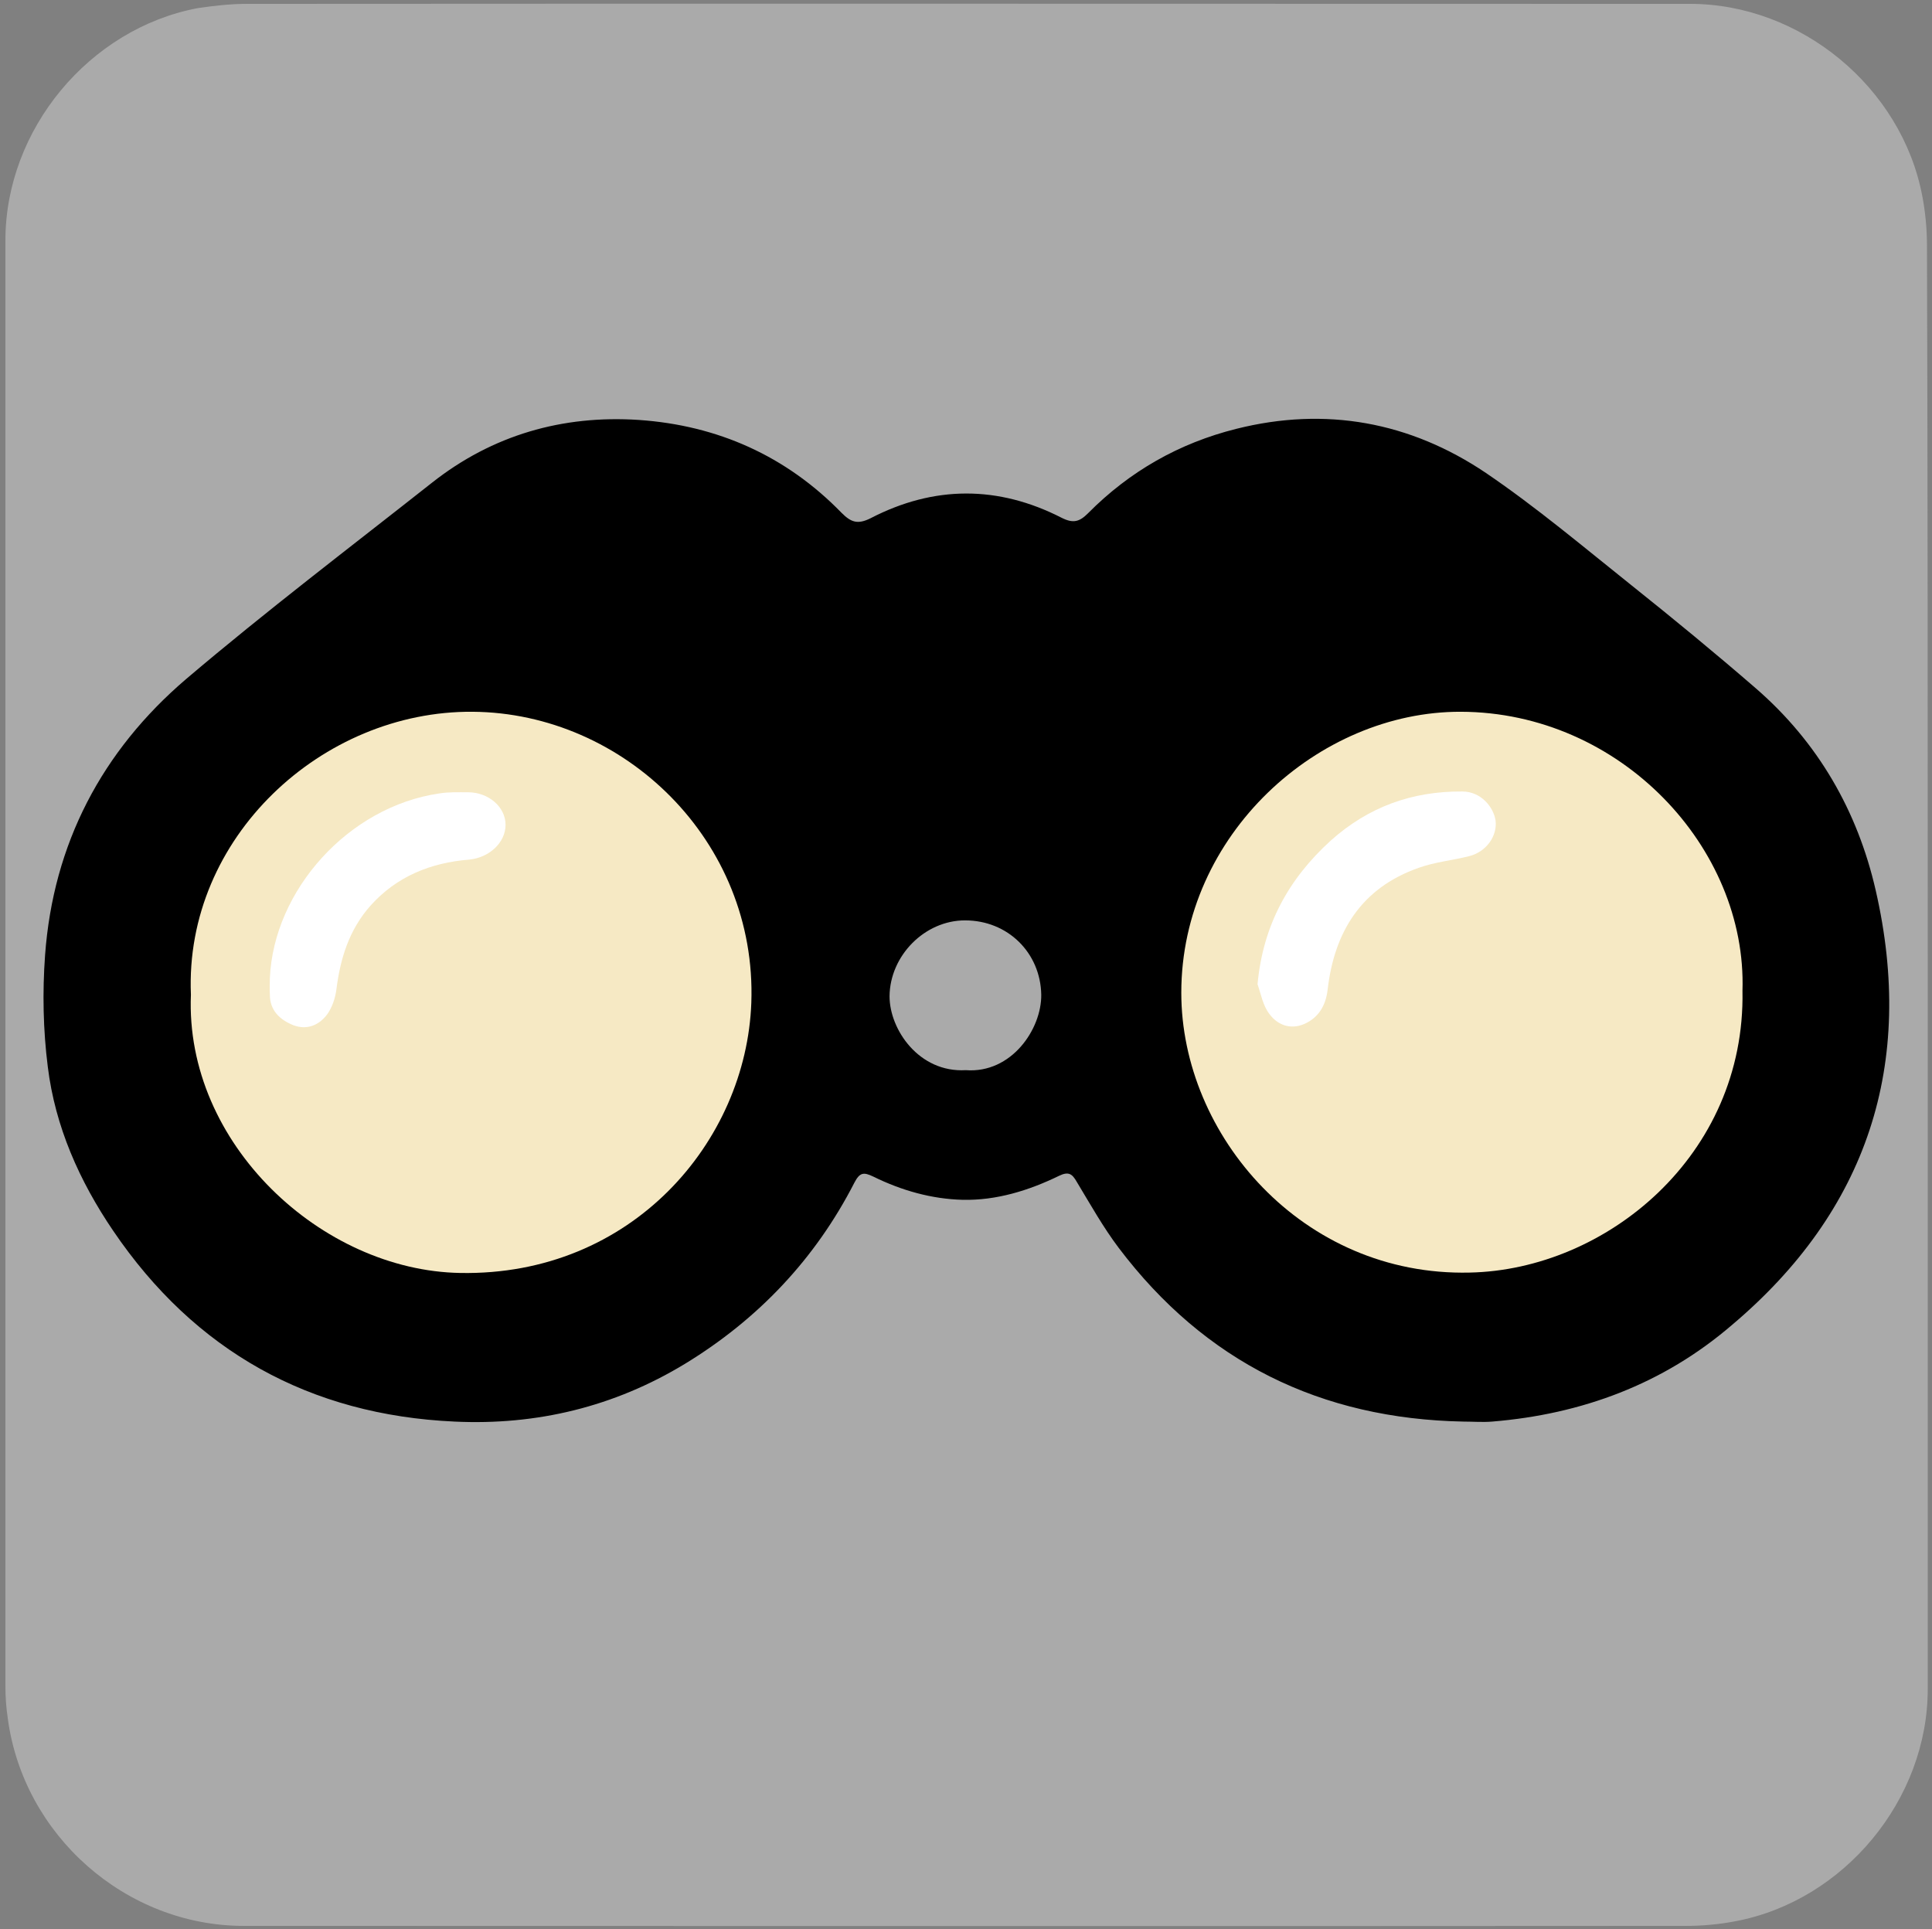 <svg xmlns="http://www.w3.org/2000/svg" viewBox="0 0 499.2 498.4" overflow="hidden" preserveAspectRatio="xMidYMid meet" id="eaf-56f-0"><rect x="0" y="0" width="499.2" height="498.4" fill="#808080" stroke="none"/><defs><clipPath id="eaf-56f-1"><rect x="0" y="0" width="499.2" height="498.4"></rect></clipPath><style>#eaf-56f-0 * {animation: 14500ms linear infinite normal both running;offset-rotate:0deg}@keyframes eaf-56f-2{0%,100%{transform:none;offset-path:path("m249.697 237.819l0 -50l0 0l0 50")}}@keyframes eaf-56f-3{0%{offset-distance:0%;animation-timing-function:ease-in-out}20.69%{offset-distance:50%}86.67%{offset-distance:50%;animation-timing-function:ease-in-out}96.1%,100%{offset-distance:100%}}@keyframes eaf-56f-4{0%,100%{transform:translate(-250.751px,-183.819px)}}@keyframes eaf-56f-5{0%,100%{transform:none;offset-path:path("m249.766 256.406l0 -50l0 0l0 50")}}@keyframes eaf-56f-6{0%{transform:scale(1,1)}23.68%{transform:scale(1,1);animation-timing-function:ease-in-out}25.98%{transform:scale(1,0);animation-timing-function:ease-in-out}28.05%{transform:scale(1,1)}30.12%{transform:scale(1,1);animation-timing-function:ease-in-out}32.19%{transform:scale(1,0);animation-timing-function:ease-in-out}34.02%{transform:scale(1,1)}75.17%{transform:scale(1,1);animation-timing-function:ease-in-out}77.24%{transform:scale(1,0);animation-timing-function:ease-in-out}79.31%,100%{transform:scale(1,1)}}@keyframes eaf-56f-7{0%,100%{transform:translate(-0.037px,49.413px)}}@keyframes eaf-56f-8{0%,100%{transform:none;offset-path:path("m377.8 207.2l0 0l-29.805 -10.4l0 0l59.448 38.5l0 0l-29.643 -28.1")}}@keyframes eaf-56f-9{0%{offset-distance:0%}49.54%{offset-distance:0%;animation-timing-function:ease-in-out}54.02%{offset-distance:22.038%}59.08%{offset-distance:22.038%;animation-timing-function:ease-in-out}62.88%{offset-distance:71.485%}65.63%{offset-distance:71.485%;animation-timing-function:ease-in-out}68.62%,100%{offset-distance:100%}}@keyframes eaf-56f-10{0%{transform:scale(1,0)}39.54%{transform:scale(1,0);animation-timing-function:linear(0 0%,0.47 8%,0.85 17%,1.11 26%,1.27 36%,1.32 45%,1.31 55%,1.25 64%,1.05 87%,1.01 94%,1 100%)}42.99%{transform:scale(1,1)}87.25%{transform:scale(1,1);animation-timing-function:ease-in-out}89.2%,100%{transform:scale(0,0)}}@keyframes eaf-56f-11{0%,100%{transform:translate(246.405px,336.4px)}}@keyframes eaf-56f-12{0%{transform:rotate(0)}47.36%{transform:rotate(0);animation-timing-function:ease-in-out}54.26%{transform:rotate(10deg);animation-timing-function:ease-in-out}58.62%{transform:rotate(16deg)}62.3%{transform:rotate(16deg);animation-timing-function:ease-in-out}65.98%{transform:rotate(10deg)}76.09%{transform:rotate(10deg);animation-timing-function:ease-in-out}85.75%,100%{transform:rotate(0)}}@keyframes eaf-56f-13{0%{transform:scale(1,0)}34.02%{transform:scale(1,0);animation-timing-function:ease-in-out}39.54%,100%{transform:scale(1,1)}}@keyframes eaf-56f-14{0%,100%{transform:translate(-246.405px,-336.4px)}}@keyframes eaf-56f-15{0%{opacity:1}86.9%{opacity:1;animation-timing-function:ease-in-out}87.81%,100%{opacity:0}}@keyframes eaf-56f-16{0%,100%{transform:none;offset-path:path("m121.7 207.2l0 0l-32.1 -10.4l0 0l59.448 38.5l0 0l-27.348 -28.1")}}@keyframes eaf-56f-17{0%{offset-distance:0%}49.54%{offset-distance:0%;animation-timing-function:ease-in-out}54.02%{offset-distance:23.468%}59.08%{offset-distance:23.468%;animation-timing-function:ease-in-out}62.88%{offset-distance:72.728%}65.63%{offset-distance:72.728%;animation-timing-function:ease-in-out}68.62%,100%{offset-distance:100%}}</style></defs><g clip-path="url('#eaf-56f-1')" style="isolation: isolate;"><g><g><path fill="#aaaaaa" d="m498.1 249.4c0 62.3 0 124.7 0 187c0 28.6 -21.6 54.7 -49.7 60c-4.2 0.8 -8.5 1.2 -12.7 1.2c-124.2 0.1 -248.5 0 -372.7 0c-30.5 0 -57 -23.4 -61 -53.7c-0.4 -2.7 -0.6 -5.4 -0.6 -8.1c0 -124.5 0 -249.1 0 -373.7c0 -28.6 21.6 -54.7 49.7 -60c4.1 -0.6 8.4 -1.1 12.6 -1.1c124.4 -0.1 248.7 0 373 0c28.6 0 54.7 21.6 60 49.7c0.8 4.2 1.2 8.5 1.2 12.7c0.2 62 0.2 124 0.2 186z"></path></g><g transform="translate(-1.055 54)" style="animation-name: eaf-56f-2, eaf-56f-3, eaf-56f-4; animation-composition: replace, add, add;"><path fill="#000000" d="m485.7 176c-4.7 -20.5 -14.9 -38.2 -30.9 -52.1c-10.5 -9.1 -21.2 -17.9 -32.1 -26.6c-12.4 -9.9 -24.6 -20.2 -37.7 -29.1c-19.6 -13.2 -41.4 -17.2 -64.5 -11.4c-14.8 3.7 -27.6 11 -38.3 21.8c-2.2 2.2 -3.8 2.7 -6.8 1.2c-16.4 -8.4 -33 -8.4 -49.4 0.1c-3.4 1.7 -5.1 1 -7.5 -1.4c-14.3 -14.7 -32 -22.6 -52.4 -24c-19.7 -1.3 -37.8 3.9 -53.4 16.2c-21.3 16.8 -42.9 33.2 -63.5 50.7c-21.8 18.6 -34.4 42.6 -36.5 71.4c-0.7 9.6 -0.5 19.3 0.7 28.8c1.9 15.5 8.2 29.6 16.9 42.4c21.1 31.1 50.8 47.6 88.2 49.3c21.2 1 41.2 -3.8 59.5 -14.9c18.9 -11.5 33.7 -27.1 43.8 -46.8c1.4 -2.7 2.4 -2.8 4.9 -1.6c7.3 3.6 15.1 5.8 23.1 6c8.7 0.2 17.1 -2.4 24.9 -6.2c2.5 -1.2 3.4 -0.5 4.6 1.6c3.5 5.8 6.8 11.7 10.8 17c22.3 29.5 52.2 44.2 89.1 44.9c2.5 0 5 0.2 7.4 0c23.2 -1.9 44.2 -9.7 61.9 -24.9c35.1 -29.6 47.5 -67.5 37.2 -112.4zm-235.1 46.5c-12.1 0.7 -19.7 -10.5 -19.7 -19.1c0.1 -10.5 9.1 -19.6 19.5 -19.6c11.1 0 19.5 8.4 19.7 19.2c0.1 8.9 -7.7 20.4 -19.5 19.5z"></path></g><g transform="translate(249.728 305.818)" style="animation-name: eaf-56f-5, eaf-56f-3, eaf-56f-6, eaf-56f-7; animation-composition: replace, add, add, add;"><g transform="translate(-254.199 -251.818)"><g><path fill="#f6e9c4" d="m454.7 202c0.8 42.6 -35.3 72.1 -70.5 72.8c-43.2 1 -74.5 -35.5 -74.5 -72.3c0 -40.9 35.5 -72.7 72.2 -72.6c41.3 0.1 74 35.2 72.8 72.1z"></path><path fill="#f6e9c4" d="m53.8 203c-1.7 -40.6 33.9 -73.4 72.8 -73.1c39.1 0.3 73.5 33.3 72 75.2c-1.3 35.8 -30.8 70.6 -75.2 69.8c-35.8 -0.6 -71.2 -33.4 -69.6 -71.9z"></path><path fill="#fff" d="m329.4 200.3c1.4 -15.2 8 -27.2 18.9 -37.1c9.7 -8.7 21 -12.8 34 -12.7c4.9 0 8.1 4.1 8.6 7.5c0.5 4 -2.4 8.1 -6.8 9.2c-4.3 1.1 -8.8 1.5 -13 3c-14.9 5.2 -21.9 16.6 -23.6 31.6c-0.5 4.1 -2.4 7.2 -6.1 8.8c-3.6 1.5 -6.9 0.2 -9 -2.7c-1.6 -2.1 -2.1 -5 -3 -7.6z"></path><path fill="#fff" d="m74.2 198.7c1 -22.7 20.3 -44.3 43.8 -47.7c2.4 -0.4 5 -0.3 7.4 -0.3c5.3 0 9.7 3.8 9.7 8.4c0 4.6 -4.2 8.5 -9.4 9c-9.9 0.8 -18.7 4.3 -25.5 11.9c-5.5 6.2 -7.8 13.6 -8.8 21.6c-0.3 2.3 -1.1 4.7 -2.4 6.5c-2.1 2.8 -5.2 4.1 -8.7 2.8c-3.5 -1.4 -6.1 -3.8 -6.1 -7.9c-0.1 -1.6 0 -2.9 0 -4.3z"></path></g></g></g><ellipse fill="#000000" rx="38.5" ry="38.5" transform="matrix(1 0 0 0 377.8 207.2)" style="animation-name: eaf-56f-8, eaf-56f-9, eaf-56f-10; animation-composition: replace, add, add;"></ellipse><g transform="matrix(1 0 0 0 0 336.4)" style="animation-name: eaf-56f-11, eaf-56f-12, eaf-56f-13, eaf-56f-14, eaf-56f-15; animation-composition: replace, add, add, add, replace;"><path fill="#000000" d="m222.8 380.1c-28.9 3.6 -56.6 4.7 -81.3 3.6c-15.9 -0.7 -30.2 17.3 -30 38.2c0.1 7.1 1.4 13.8 4.2 20.1c18.7 42.7 94.8 47.7 170 11.1c47.4 -23.1 83.1 -57.2 98.3 -89.9c7.9 -16.9 -4.3 -35.2 -17.9 -26.8c-31.7 19.6 -83.6 36.3 -143.3 43.7z"></path><path fill="#fff" d="m156.8 397.4c-7.1 7.4 -10.5 14.4 -9.2 20.5c4 18.7 51.5 20.6 106.1 4.2c54.6 -16.4 95.6 -44.8 91.5 -63.4c-0.2 -0.8 -0.4 -1.5 -0.7 -2.3c-31.1 16.3 -72.5 29.5 -118.5 36.3c-24.3 3.6 -47.6 5.1 -69.2 4.7z"></path></g><ellipse fill="#000000" rx="38.5" ry="38.5" transform="matrix(1 0 0 0 121.7 207.2)" style="animation-name: eaf-56f-16, eaf-56f-17, eaf-56f-10; animation-composition: replace, add, add;"></ellipse></g></g></svg>